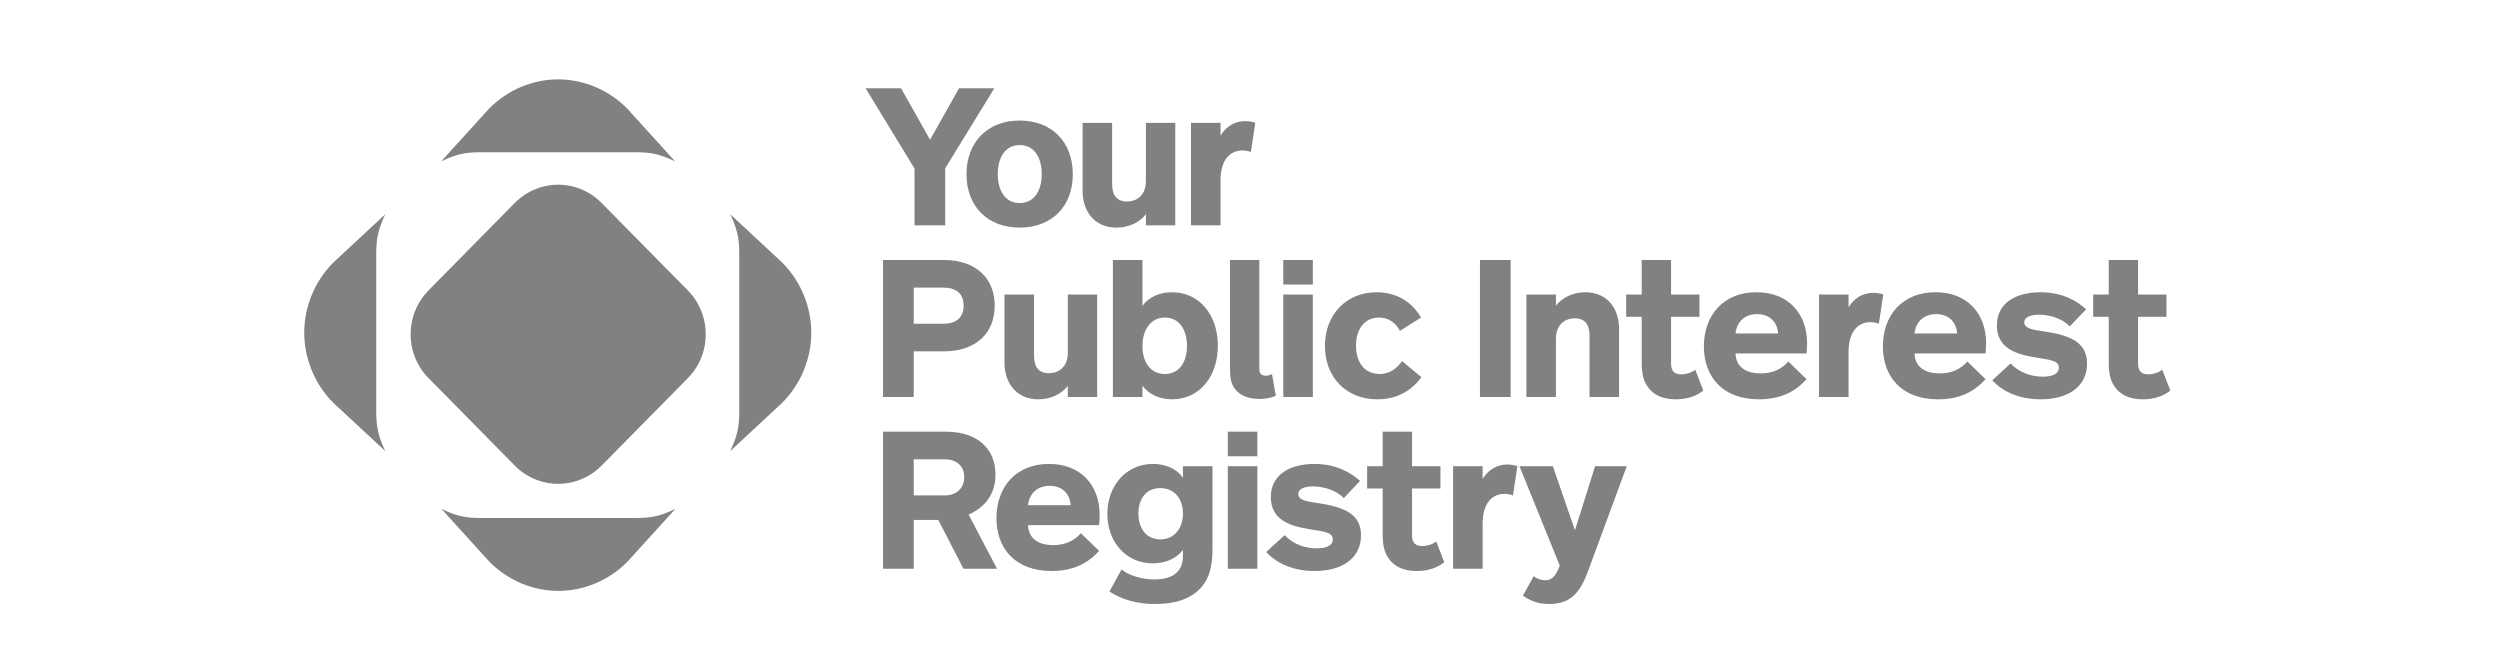 <?xml version="1.0" encoding="UTF-8"?>
<svg width="189px" height="50px" viewBox="0 0 189 50" version="1.1" xmlns="http://www.w3.org/2000/svg" xmlns:xlink="http://www.w3.org/1999/xlink">
    <!-- Generator: Sketch 47.1 (45422) - http://www.bohemiancoding.com/sketch -->
    <title>pir-logo</title>
    <desc>Created with Sketch.</desc>
    <defs></defs>
    <g id="Client-Logos" stroke="none" stroke-width="1" fill="none" fill-rule="evenodd">
        <g id="pir-logo" fill="#818181">
            <path d="M42.191,11.512 L42.202,11.512 L36.756,11.511 C35.438,11.502 34.714,11.534 33.353,12.201 L36.981,8.203 C38.415,6.754 40.319,6.001 42.198,6 L42.195,6 C44.075,6.001 45.978,6.754 47.412,8.203 L51.04,12.201 C49.679,11.534 48.956,11.502 47.637,11.511 L42.191,11.512 Z M53.284,24.46 C53.375,24.998 53.377,25.547 53.285,26.086 C53.126,27.002 52.702,27.878 52.005,28.584 L45.469,35.212 C44.772,35.916 43.904,36.347 43.001,36.509 C42.471,36.605 41.925,36.602 41.393,36.507 C40.491,36.347 39.629,35.916 38.929,35.209 L32.394,28.581 C31.699,27.878 31.271,27.004 31.111,26.088 C31.017,25.547 31.017,24.996 31.113,24.455 C31.271,23.539 31.697,22.666 32.391,21.959 L38.929,15.331 C39.626,14.629 40.489,14.197 41.391,14.035 C41.924,13.937 42.471,13.938 43.005,14.033 C43.905,14.197 44.772,14.626 45.469,15.334 L52.005,21.959 C52.701,22.663 53.125,23.542 53.284,24.46 Z M42.222,39.16 L42.211,39.16 L47.656,39.161 C48.975,39.17 49.698,39.138 51.06,38.471 L47.432,42.469 C45.998,43.918 44.094,44.671 42.215,44.672 L42.217,44.672 C40.338,44.671 38.435,43.918 37,42.469 L33.373,38.471 C34.734,39.138 35.457,39.17 36.776,39.161 L42.222,39.16 Z M28.445,25.155 L28.445,25.144 L28.444,30.657 C28.435,31.992 28.467,32.724 29.126,34.102 L25.176,30.43 C23.744,28.978 23.001,27.051 23,25.149 L23,25.151 C23.001,23.249 23.744,21.322 25.176,19.87 L29.126,16.198 C28.467,17.576 28.435,18.308 28.444,19.643 L28.445,25.155 Z M55.888,25.145 L55.888,25.155 L55.889,19.643 C55.898,18.308 55.866,17.576 55.207,16.198 L59.157,19.87 C60.589,21.322 61.332,23.249 61.333,25.151 L61.333,25.149 C61.332,27.051 60.589,28.978 59.157,30.429 L55.207,34.102 C55.866,32.724 55.898,31.992 55.889,30.657 L55.888,25.145 Z M71.458,12.725 L71.458,17.033 L69.137,17.033 L69.137,12.739 L65.438,6.675 L68.121,6.675 L70.312,10.563 L72.502,6.675 L75.171,6.675 L71.458,12.725 Z M88.85,9.287 L88.85,17.033 L86.631,17.033 L86.631,16.192 C86.166,16.801 85.354,17.207 84.397,17.207 C82.757,17.207 81.843,15.989 81.843,14.436 L81.843,9.287 L84.077,9.287 L84.077,13.914 C84.077,14.581 84.295,15.234 85.194,15.234 C86.007,15.234 86.631,14.698 86.631,13.696 L86.631,9.287 L88.85,9.287 Z M94.565,11.492 C94.391,11.419 94.159,11.376 93.927,11.376 C93.013,11.376 92.273,12.057 92.273,13.624 L92.273,17.033 L90.039,17.033 L90.039,9.287 L92.273,9.287 L92.273,10.244 C92.694,9.562 93.347,9.156 94.144,9.156 C94.376,9.156 94.754,9.214 94.899,9.287 L94.565,11.492 Z M82.946,22.267 L82.946,30.014 L80.727,30.014 L80.727,29.172 C80.263,29.781 79.45,30.188 78.493,30.188 C76.854,30.188 75.94,28.969 75.94,27.417 L75.94,22.267 L78.174,22.267 L78.174,26.895 C78.174,27.562 78.391,28.215 79.291,28.215 C80.103,28.215 80.727,27.678 80.727,26.677 L80.727,22.267 L82.946,22.267 Z M92.984,19.656 L95.204,19.656 L95.204,27.838 C95.204,28.273 95.377,28.403 95.697,28.403 C95.9,28.403 96.059,28.345 96.161,28.273 L96.451,29.912 C96.146,30.072 95.682,30.159 95.232,30.159 C94.377,30.159 93.724,29.912 93.332,29.361 C93.042,28.955 92.984,28.505 92.984,27.707 L92.984,19.656 Z M97.016,21.513 L97.016,19.656 L99.25,19.656 L99.25,21.513 L97.016,21.513 Z M97.016,30.014 L97.016,22.267 L99.25,22.267 L99.25,30.014 L97.016,30.014 Z M105.836,25.009 C105.488,24.37 104.951,24.008 104.255,24.008 C103.152,24.008 102.514,24.893 102.514,26.126 C102.514,27.417 103.181,28.273 104.298,28.273 C105.067,28.273 105.589,27.867 105.996,27.301 L107.461,28.519 C106.808,29.404 105.764,30.188 104.124,30.188 C101.716,30.188 100.164,28.462 100.164,26.155 C100.164,23.834 101.731,22.093 104.081,22.093 C105.807,22.093 106.881,23.05 107.432,24.008 L105.836,25.009 Z M111.884,30.014 L111.884,19.656 L114.205,19.656 L114.205,30.014 L111.884,30.014 Z M115.395,30.014 L115.395,22.267 L117.629,22.267 L117.629,23.108 C118.093,22.514 118.891,22.093 119.849,22.093 C121.502,22.093 122.402,23.312 122.402,24.864 L122.402,30.014 L120.168,30.014 L120.168,25.372 C120.168,24.704 119.95,24.066 119.051,24.066 C118.253,24.066 117.629,24.603 117.629,25.604 L117.629,30.014 L115.395,30.014 Z M128.769,29.52 C128.32,29.898 127.623,30.188 126.695,30.188 C125.752,30.188 125.012,29.898 124.548,29.216 C124.229,28.752 124.113,28.215 124.113,27.431 L124.113,23.95 L122.938,23.95 L122.938,22.267 L124.113,22.267 L124.113,19.656 L126.332,19.656 L126.332,22.267 L128.479,22.267 L128.479,23.95 L126.332,23.95 L126.332,27.504 C126.332,28.099 126.652,28.302 127.101,28.302 C127.449,28.302 127.87,28.186 128.16,27.954 L128.769,29.52 Z M142.042,24.472 C141.868,24.399 141.636,24.356 141.404,24.356 C140.49,24.356 139.75,25.038 139.75,26.605 L139.75,30.014 L137.516,30.014 L137.516,22.267 L139.75,22.267 L139.75,23.225 C140.171,22.543 140.823,22.136 141.622,22.136 C141.854,22.136 142.231,22.195 142.376,22.267 L142.042,24.472 Z M154.285,30.188 C152.762,30.188 151.471,29.68 150.615,28.751 L152.007,27.475 C152.689,28.215 153.632,28.476 154.444,28.476 C155.097,28.476 155.648,28.302 155.648,27.794 C155.648,27.301 155.126,27.214 153.893,27.025 C152.399,26.793 150.963,26.314 150.963,24.602 C150.963,22.847 152.486,22.093 154.256,22.093 C155.909,22.093 157.041,22.76 157.708,23.384 L156.475,24.675 C156.026,24.182 155.097,23.79 154.154,23.79 C153.531,23.79 153.037,23.964 153.037,24.37 C153.037,24.893 153.878,24.951 154.706,25.081 C156.737,25.401 157.781,26.01 157.781,27.489 C157.781,29.187 156.403,30.188 154.285,30.188 Z M164.076,29.52 C163.627,29.898 162.93,30.188 162.002,30.188 C161.059,30.188 160.319,29.898 159.855,29.216 C159.536,28.752 159.42,28.215 159.42,27.431 L159.42,23.95 L158.245,23.95 L158.245,22.267 L159.42,22.267 L159.42,19.656 L161.639,19.656 L161.639,22.267 L163.786,22.267 L163.786,23.95 L161.639,23.95 L161.639,27.504 C161.639,28.099 161.958,28.302 162.408,28.302 C162.756,28.302 163.177,28.186 163.467,27.954 L164.076,29.52 Z M72.836,42.994 L70.936,39.309 L69.079,39.309 L69.079,42.994 L66.758,42.994 L66.758,32.636 L71.501,32.636 C73.953,32.636 75.259,33.971 75.259,35.886 C75.259,37.423 74.388,38.395 73.228,38.903 L75.375,42.994 L72.836,42.994 Z M92.824,34.493 L92.824,32.636 L95.058,32.636 L95.058,34.493 L92.824,34.493 Z M92.824,42.994 L92.824,35.247 L95.058,35.247 L95.058,42.994 L92.824,42.994 Z M99.395,43.168 C97.872,43.168 96.581,42.66 95.725,41.732 L97.118,40.455 C97.8,41.195 98.743,41.456 99.555,41.456 C100.208,41.456 100.759,41.282 100.759,40.775 C100.759,40.281 100.237,40.194 99.004,40.006 C97.51,39.774 96.073,39.295 96.073,37.583 C96.073,35.828 97.597,35.073 99.367,35.073 C101.02,35.073 102.152,35.741 102.819,36.364 L101.586,37.656 C101.136,37.162 100.208,36.771 99.265,36.771 C98.641,36.771 98.148,36.945 98.148,37.351 C98.148,37.873 98.989,37.931 99.816,38.062 C101.847,38.381 102.892,38.99 102.892,40.47 C102.892,42.167 101.514,43.168 99.395,43.168 Z M109.187,42.501 C108.737,42.878 108.041,43.168 107.113,43.168 C106.17,43.168 105.43,42.878 104.966,42.196 C104.646,41.732 104.53,41.195 104.53,40.412 L104.53,36.93 L103.355,36.93 L103.355,35.247 L104.53,35.247 L104.53,32.636 L106.75,32.636 L106.75,35.247 L108.897,35.247 L108.897,36.93 L106.75,36.93 L106.75,40.484 C106.75,41.079 107.069,41.282 107.519,41.282 C107.867,41.282 108.288,41.166 108.578,40.934 L109.187,42.501 Z M114.38,37.453 C114.206,37.38 113.974,37.337 113.741,37.337 C112.828,37.337 112.088,38.018 112.088,39.585 L112.088,42.994 L109.854,42.994 L109.854,35.247 L112.088,35.247 L112.088,36.205 C112.509,35.523 113.161,35.117 113.959,35.117 C114.191,35.117 114.569,35.175 114.714,35.247 L114.38,37.453 Z M120.037,43.226 C119.442,44.836 118.703,45.663 117.121,45.663 C116.294,45.663 115.685,45.431 115.134,45.025 L115.946,43.56 C116.193,43.749 116.498,43.865 116.817,43.865 C117.295,43.865 117.557,43.574 117.76,43.125 L117.919,42.762 L114.873,35.247 L117.397,35.247 L119.065,40.093 L120.588,35.247 L122.982,35.247 L120.037,43.226 Z M71.443,34.725 L69.079,34.725 L69.079,37.452 L71.429,37.452 C72.285,37.452 72.894,36.93 72.894,36.074 C72.894,35.204 72.285,34.725 71.443,34.725 Z M77.086,17.207 C74.649,17.207 73.067,15.582 73.067,13.174 C73.067,10.752 74.649,9.113 77.086,9.113 C79.537,9.113 81.104,10.752 81.104,13.174 C81.104,15.582 79.537,17.207 77.086,17.207 Z M69.079,26.561 L69.079,30.014 L66.758,30.014 L66.758,19.656 L71.371,19.656 C73.75,19.656 75.2,21.019 75.2,23.108 C75.2,25.197 73.764,26.561 71.371,26.561 L69.079,26.561 Z M86.369,19.656 L86.369,23.123 C86.863,22.441 87.69,22.093 88.604,22.093 C90.692,22.093 92.071,23.834 92.071,26.126 C92.071,28.433 90.707,30.188 88.604,30.188 C87.675,30.188 86.863,29.825 86.369,29.158 L86.369,30.014 L84.135,30.014 L84.135,19.656 L86.369,19.656 Z M132.787,22.093 C135.21,22.093 136.617,23.718 136.617,25.966 C136.617,26.285 136.588,26.532 136.574,26.721 L131.206,26.721 C131.235,27.751 132.004,28.229 133.107,28.229 C133.977,28.229 134.688,27.924 135.196,27.33 L136.574,28.664 C135.66,29.694 134.485,30.188 132.991,30.188 C130.205,30.188 128.813,28.462 128.813,26.184 C128.813,23.848 130.278,22.093 132.787,22.093 Z M146.321,22.093 C148.744,22.093 150.151,23.718 150.151,25.966 C150.151,26.285 150.122,26.532 150.107,26.721 L144.74,26.721 C144.769,27.751 145.538,28.229 146.641,28.229 C147.511,28.229 148.222,27.924 148.729,27.33 L150.107,28.664 C149.194,29.694 148.019,30.188 146.524,30.188 C143.739,30.188 142.346,28.462 142.346,26.184 C142.346,23.848 143.812,22.093 146.321,22.093 Z M79.305,35.073 C81.728,35.073 83.135,36.698 83.135,38.947 C83.135,39.266 83.106,39.512 83.091,39.701 L77.724,39.701 C77.753,40.731 78.522,41.21 79.624,41.21 C80.495,41.21 81.205,40.905 81.713,40.31 L83.091,41.645 C82.177,42.675 81.003,43.168 79.508,43.168 C76.723,43.168 75.33,41.442 75.33,39.164 C75.33,36.829 76.796,35.073 79.305,35.073 Z M89.43,41.572 C88.951,42.225 88.11,42.588 87.153,42.588 C85.107,42.588 83.715,40.949 83.715,38.845 C83.715,36.742 85.122,35.073 87.167,35.073 C88.125,35.073 88.951,35.436 89.43,36.118 L89.43,35.247 L91.664,35.247 L91.664,41.5 C91.664,42.689 91.476,43.661 90.794,44.43 C89.938,45.388 88.603,45.663 87.341,45.663 C85.978,45.663 84.832,45.344 83.874,44.72 L84.788,43.052 C85.325,43.487 86.282,43.806 87.269,43.806 C88.516,43.806 89.43,43.328 89.43,42.051 L89.43,41.572 Z M77.086,10.969 C76.012,10.969 75.432,11.883 75.432,13.16 C75.432,14.436 76.012,15.35 77.086,15.35 C78.174,15.35 78.754,14.436 78.754,13.16 C78.754,11.883 78.174,10.969 77.086,10.969 Z M71.342,24.472 C72.285,24.472 72.85,24.008 72.85,23.094 C72.85,22.195 72.27,21.745 71.342,21.745 L69.079,21.745 L69.079,24.472 L71.342,24.472 Z M88.067,28.273 C89.198,28.273 89.735,27.315 89.735,26.155 C89.735,24.994 89.198,24.008 88.067,24.008 C86.95,24.008 86.369,24.994 86.369,26.155 C86.369,27.33 86.935,28.273 88.067,28.273 Z M134.427,25.212 C134.354,24.254 133.701,23.747 132.831,23.747 C131.917,23.747 131.293,24.327 131.206,25.212 L134.427,25.212 Z M147.961,25.212 C147.888,24.254 147.235,23.747 146.365,23.747 C145.451,23.747 144.827,24.327 144.74,25.212 L147.961,25.212 Z M80.944,38.192 C80.872,37.235 80.219,36.727 79.349,36.727 C78.435,36.727 77.811,37.307 77.724,38.192 L80.944,38.192 Z M87.718,36.901 C86.631,36.901 86.065,37.728 86.065,38.816 C86.065,39.919 86.631,40.775 87.718,40.775 C88.806,40.775 89.43,39.919 89.43,38.816 C89.43,37.757 88.835,36.901 87.718,36.901 Z" id="Combined-Shape"></path>
        </g>
    </g>
</svg>